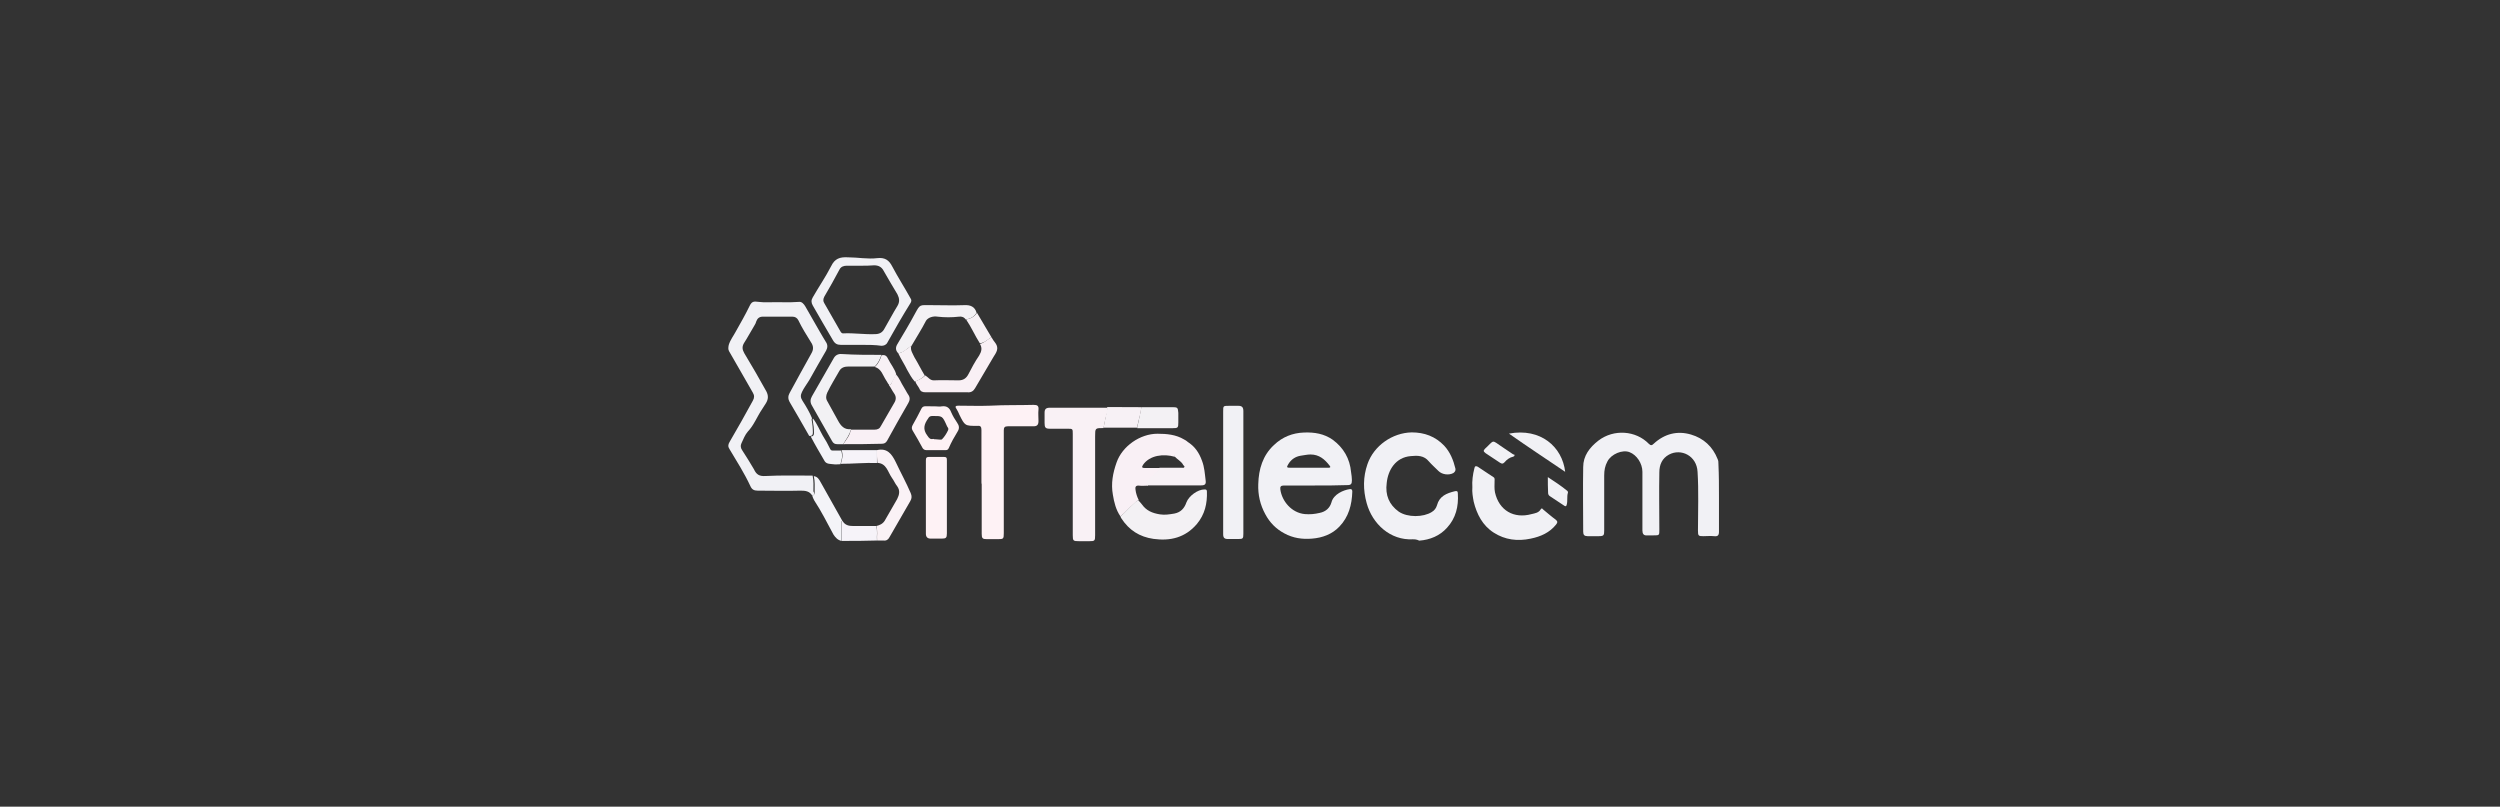<?xml version="1.0" encoding="utf-8"?>
<!-- Generator: Adobe Illustrator 23.0.0, SVG Export Plug-In . SVG Version: 6.00 Build 0)  -->
<svg version="1.1" id="Layer_1" xmlns="http://www.w3.org/2000/svg" xmlns:xlink="http://www.w3.org/1999/xlink" x="0px" y="0px"
	 viewBox="0 0 1845 595.3" style="enable-background:new 0 0 1845 595.3;" xml:space="preserve">
<rect x="0" y="0" width="1845" height="595.3" fill="#333333" stroke="none"/>
<style type="text/css">
	.st0{fill:#F1F1F5;}
	.st1{fill:#FEF2F5;}
	.st2{fill:#F9F1F5;}
	.st3{fill:#F9F0F5;}
	.st4{fill:#F3F1F4;}
	.st5{fill:#F2F1F4;}
	.st6{fill:#F7F1F5;}
	.st7{fill:#FAF2F6;}
	.st8{fill:#F4F4F8;}
	.st9{fill:#F6F3F9;}
</style>
<g>
	<path class="st0" d="M1268.6,367.2c0,8.3,0,16.9,0,25.2c0,2.7-0.9,3.6-3.6,3.3c-2.7-0.3-5.3,0-8,0c-3.6,0-3.9-0.3-3.9-4.2
		c0-14.5,0.6-29.1-0.3-43.3c-0.6-11.9-12.2-17.5-21.1-12.7c-5,2.7-7.1,7.4-7.1,13c-0.3,14.2,0,28.5,0,42.4c0,4.2,0,4.2-4.2,4.2
		c-1.5,0-3.3,0-4.7,0c-2.7,0.3-3.6-1.2-3.6-3.6c0-4.7,0-9.5,0-14.5c0-9.5,0-19,0-28.8c0-6.2-4.2-12.5-9.5-14.5
		c-5.3-2.1-13.6,1.5-16.3,6.8c-1.8,3.3-2.4,6.5-2.4,10.4c0,13.6,0,27,0,40.6c0,3.6-0.3,4.2-4.2,4.2c-2.7,0-5.3,0-8,0
		c-2.4,0-3.3-0.9-3.3-3.3c0-16-0.3-31.7,0-47.7c0-8.3,4.7-14.5,11.3-19.6c11.3-8.6,27.6-7.4,37.1,2.4c1.5,1.5,2.4,1.2,3.6,0
		c8-7.4,17.5-9.8,27.6-6.8c9.2,2.7,16,8.9,19.6,18.1c0.6,1.2,0.6,2.4,0.6,3.6C1268.6,350.9,1268.6,358.9,1268.6,367.2z"/>
	<path class="st0" d="M970.4,358.3c-7.7,0-15.4,0-22.8,0c-2.4,0-3,0.9-2.7,3c1.2,8.6,8.3,17.2,18.1,18.1c3.9,0.3,7.1,0,11-0.9
		c4.4-0.9,7.4-3.6,8.6-7.7c1.5-6.2,9.2-9.2,13.3-9.8c1.5-0.3,2.1,0.3,2.1,1.8c-0.3,9.8-2.7,18.7-9.5,25.8
		c-5.3,5.6-12.5,8.3-20.2,8.9c-7.1,0.6-13.9-0.3-20.5-3.9c-6.2-3.3-10.7-8-13.9-13.9c-3.9-7.1-5.6-14.5-5.3-22.5
		c0.3-11,3.3-21.1,11.6-28.8c6.2-5.9,13.6-8.9,22.2-9.2c7.7-0.3,14.8,0.9,21.1,5.3c8,5.9,12.7,13.9,13.6,24c0.3,2.1,0.6,3.9,0.6,5.9
		c0,2.7-0.6,3.6-3.3,3.6C986.1,358.3,978.4,358.3,970.4,358.3z M965.6,345.2c4.7,0,9.5,0,14.5,0c0.9,0,2.4,0,1.2-1.5
		c-3.6-4.7-7.7-8.3-14.2-8.3c-2.4,0-4.7,0.6-7.1,0.9c-3.9,0.6-7.1,2.7-9.2,6.2c-1.5,2.4-1.2,2.7,1.5,2.7
		C956.4,345.2,960.9,345.2,965.6,345.2z"/>
	<path class="st0" d="M599.4,365.7c-2.1-3.3-5-3.6-8.6-3.6c-10.7,0.3-21.1,0-31.7,0c-2.7,0-4.2-0.9-5.3-3.3
		c-4.4-9.5-10.1-18.4-15.4-27.3c-1.2-1.8-1.2-3.3,0-5.3c5.9-10.1,11.6-20.2,17.2-30.5c1.2-2.1,1.2-3.9,0-5.9
		c-5.9-10.1-11.6-20.5-17.5-30.5c-0.9-1.5-0.6-3-0.3-4.7c1.2-3.9,3.6-6.8,5.3-10.1c3.3-5.9,6.8-11.9,9.8-18.1c1.8-3.9,3-4.2,7.1-3.6
		c2.1,0.3,4.4,0.3,6.8,0.3c7.7-0.3,15.4,0.3,22.8-0.3c2.1-0.3,3.6,1.5,4.7,3.3c3.6,6.2,7.1,12.5,10.7,18.7c1.5,2.7,3,5,4.4,7.4
		c1.5,2.1,1.5,4.2,0.3,6.5c-4.2,7.1-8.3,14.5-12.5,21.9c-1.8,3-3.9,5.6-5.3,8.6c-1.2,2.4-1.2,4.2,0.3,6.5c2.7,4.2,5.3,8.6,7.1,13
		c-0.3,0.3-0.3,0.6-0.3,1.2c0.6,3,0.9,6.2,0.9,9.5c0,1.5-0.6,2.4-2.4,2.4c-0.3-0.3-0.6-0.3-0.6-0.6c-4.7-8.3-9.5-16.6-14.2-24.6
		c-1.2-2.1-1.2-4.4,0-6.5c5.3-9.8,10.7-19.6,16-29.1c1.8-3,1.8-5.6-0.3-8.6c-3.3-5.3-6.5-10.4-9.2-16c-0.9-1.8-2.4-2.7-4.4-2.7
		c-7.4,0-14.5,0-21.9,0c-2.4,0-3.9,1.2-4.7,3.3c-0.3,1.2-0.9,2.4-1.5,3.3c-2.7,4.4-5,8.9-7.7,13c-1.5,2.7-1.2,4.7,0.3,7.4
		c5.6,9.2,11,18.7,16.3,28.2c1.5,3,1.5,5.6-0.3,8.6c-0.9,1.5-2.1,3.3-3,4.7c-3.6,5.3-5.9,11.6-10.4,16.3c-2.1,2.4-3.3,5.6-4.7,8.6
		c-0.9,1.8-0.6,3.6,0.6,5.3c3,4.7,5.9,9.2,8.6,13.9c1.8,3.9,3.9,5.3,8.6,5c11.6-0.6,23.1-0.3,34.7-0.3c0.9,3.9,0.6,7.7,0.6,11.6
		C601.2,364.2,601.2,365.4,599.4,365.7z"/>
	<path class="st0" d="M1042.7,398c-16.6,0.9-29.9-11.3-34.1-26.7c-2.7-9.8-2.7-19.3,0.6-28.8c4.7-13.6,18.4-23.1,32.6-23.4
		c9.5,0,17.5,3,24,9.8c4.4,4.7,6.8,10.7,8.3,16.9c0.3,1.5-0.3,2.4-1.5,3.3c-3.3,1.8-8.3,1.2-11-1.5c-2.4-2.4-5-4.7-7.1-7.1
		c-3.6-4.4-8.3-4.4-13.3-3.9c-11.3,0.9-16.9,10.4-17.8,19.9c-1.2,8.9,1.8,16,8.9,21.1c6.5,4.4,18.1,4.2,24.3,0.3
		c2.1-1.2,3.3-3,3.9-5c1.8-6.8,7.1-8.9,13.3-10.4c1.5-0.3,2.1,0,2.1,1.8c0.6,9.5-1.5,18.1-8,25.2c-5.3,5.9-12.5,8.9-20.5,9.5
		C1045.4,398,1043.9,398,1042.7,398z"/>
	<path class="st1" d="M724.3,355.3c0-12.7,0-25.2,0-38c0-2.1-0.6-3.3-2.7-3h-0.3c-9.2,0-9.2,0-13.3-8.3c-0.6-1.5-1.2-2.7-2.1-4.2
		c-1.5-2.1-0.3-2.4,1.5-2.4c7.7,0,15.7,0.3,23.4,0c10.7-0.6,21.3-0.3,32-0.6c2.7,0,3.9,0.6,3.6,3.6c-0.3,2.7,0,5.3,0,8.3
		c0,2.7-0.9,3.9-3.6,3.9c-6.2,0-12.7,0-19,0c-2.4,0-3,0.9-3,3c0,25.2,0,50.7,0,75.9c0,4.2-0.3,4.4-4.4,4.4c-2.7,0-5.3,0-8,0
		c-3.3,0-3.9-0.6-3.9-3.9c0-12.2,0-24.3,0-36.5C724.3,356.8,724.3,356.2,724.3,355.3z"/>
	<path class="st2" d="M814.4,315.9c-6.2,0-6.2,0-6.2,6.2c0,24.3,0,48.6,0,72.9c0,4.2-0.3,4.4-4.4,4.4c-2.4,0-5,0-7.4,0
		c-4.4,0-4.7-0.3-4.7-4.4c0-24.9,0-49.8,0-74.7c0-3.9,0-3.9-3.9-3.9c-4.4,0-8.6,0-13,0c-3.3,0-3.9-0.9-3.9-4.2c0-2.7,0-5,0-7.7
		s1.2-3.6,3.9-3.6c14.2,0,28.5,0,42.7,0c0,1.2-0.3,2.1-0.3,3.3C815.9,307.9,815.3,311.7,814.4,315.9z"/>
	<path class="st3" d="M826.9,381.1c-3.3-4.7-4.7-10.4-5.6-16c-1.5-8.3,0-16,2.7-23.7c4.2-12.2,17.5-21.3,30.2-21.3
		c6.8,0,13.6,0.6,19.6,4.2c0.9,0.6,2.1,0.9,2.7,2.1c-3,2.7-5.6,5.6-8.6,8.3c-0.6,0.6-1.2,1.5-0.9,2.4c-4.4-1.2-8.6-1.5-13-0.6
		c-4.2,0.9-8,3-10.4,6.5c-1.2,1.8-0.9,2.4,1.5,2.4c3.9,0,7.4,0,11.3,0c0,1.2-0.9,1.8-1.5,2.4c-2.1,2.1-4.2,4.4-6.5,6.2
		c-1.5,1.2-2.1,2.7-1.2,4.4c-2.1,0-4.4,0.3-6.5,0c-2.7-0.3-3,1.2-2.7,3c0.3,2.7,1.2,5.3,2.4,7.7c-1.5,0.6-2.7,1.8-3.9,3
		C833.1,374.9,830.4,378.5,826.9,381.1z"/>
	<path class="st0" d="M635.6,254.5c-5,0-10.1,0-15.1,0c-2.7,0-4.4-0.9-5.9-3.6c-5-8.3-9.8-16.9-14.8-25.5c-1.2-2.1-1.2-3.9,0-5.9
		c4.4-7.7,9.5-15.1,13.6-23.1c2.7-5.6,6.5-6.8,12.2-6.5c7.4,0,14.8,1.5,21.9,0.6c5.6-0.6,8.6,1.5,11,6.2c4.2,8,9.2,15.7,13.6,23.7
		c0.6,0.9,0.6,1.8,0,3c-5.9,9.5-11.6,19.3-17.2,29.4c-0.9,1.8-2.7,2.4-4.4,2.4C646,254.5,640.7,254.5,635.6,254.5z M635.3,196.1
		c-3.6,0-7.1,0-10.4,0c-2.1,0-4.2,0.6-5.3,2.7c-3.6,6.8-7.4,13.6-11.3,20.2c-0.9,1.8-0.9,3.3,0,4.7c3.9,6.8,7.7,13.6,11.9,20.8
		c0.6,1.2,1.5,1.8,2.7,1.5c7.7-0.3,15.1,0.9,22.8,0.6c3.3,0,5.6-1.2,7.1-4.2c3.3-5.6,6.2-11.3,9.5-16.6c1.8-3,1.5-5.6,0-8.6
		c-3.3-5.6-6.8-11.3-10.1-17.2c-1.5-3-3.9-4.2-7.1-4.2C641.8,196.1,638.6,196.1,635.3,196.1z"/>
	<path class="st0" d="M917.6,348.8c0,15.1,0,29.9,0,45.1c0,3.6-0.3,3.9-3.9,3.9c-2.4,0-5,0-7.4,0c-2.7,0-3.6-0.9-3.6-3.6
		c0-6.8,0-13.6,0-20.5c0-23.4,0-46.6,0-70c0-4.2,0-4.2,4.2-4.2c2.4,0,4.7,0,7.1,0c2.7,0,3.6,1.2,3.6,3.9
		C917.6,318.6,917.6,333.7,917.6,348.8z"/>
	<path class="st0" d="M1086.6,359.8c-0.3-5,0.3-9.5,1.5-14.2c0.3-1.8,1.2-1.8,2.4-1.2c3.9,2.7,7.7,5,11.6,7.7
		c1.2,0.6,0.9,1.8,0.9,2.7c0,3-0.3,5.6,0.3,8.6c3,13.3,13.9,19.6,27,16c2.4-0.6,5.3-0.9,6.8-3.6c0.6-0.9,1.2-0.6,1.5,0
		c3.3,2.7,6.2,5.3,9.5,7.7c1.5,1.2,1.5,2.1,0.3,3.6c-4.7,5.9-11.3,8.9-18.7,10.4c-9.8,2.1-19,0.9-27.3-4.4
		c-8.3-5.3-12.5-13.6-14.8-22.8C1086.9,366.6,1086.3,363,1086.6,359.8z"/>
	<path class="st4" d="M826.9,381.1c3.3-2.7,5.9-5.9,9.2-8.9c1.2-1.2,2.4-2.4,3.9-3c0.9,0.9,1.8,1.8,2.7,3c3.3,4.7,7.7,6.5,13.3,7.4
		c3.6,0.6,7.1,0,10.7-0.6c4.7-0.9,7.4-3.9,8.9-8.3c1.8-4.7,8.3-9.5,13.3-9.5c0.9,0,1.8,0,1.8,1.5c0.3,8.9-1.5,16.9-7.4,24
		c-8.6,10.1-19.6,12.7-32,11c-10.4-1.5-18.1-6.5-23.7-15.1C827.1,382,827.1,381.4,826.9,381.1z"/>
	<path class="st5" d="M622.3,327.8c-1.5,0-3,0-4.4,0c-1.8,0-3-0.6-3.9-2.4c-5-8.6-9.8-17.5-14.8-26.1c-1.5-2.4-1.2-4.7,0-6.8
		c5.3-9.5,11-19,16.3-28.5c1.5-2.4,3.9-3,6.2-2.7c9.5,0.6,19.3,0.6,28.8,0.6c-1.2,3.3-2.4,6.2-5,8.6c-6.5,0-12.7,0-19.3,0
		c-2.7,0-5.3,0.6-6.8,3.3c-3,5.3-6.2,10.4-8.9,16c-0.9,2.1-1.2,4.2,0,6.2c2.7,4.7,5.3,9.8,8,14.5c2.1,3.9,4.7,6.8,9.5,6.2
		C627,321.2,624.3,324.2,622.3,327.8z"/>
	<path class="st1" d="M698.8,366.9c0,8.9,0,17.8,0,26.7c0,3.3-0.6,3.9-3.9,3.9c-2.7,0-5.3,0-8,0c-2.4,0-3.6-1.2-3.6-3.6
		c0-18.1,0-36.2,0-54.3c0-1.8,0.6-2.4,2.4-2.4c3.6,0,7.1,0,10.7,0c2.1,0,2.4,0.6,2.4,2.4C698.8,348.8,698.8,358,698.8,366.9z"/>
	<path class="st6" d="M866.6,336.6c0-0.9,0.3-1.8,0.9-2.4c3-2.7,5.6-5.6,8.6-8.3c5.6,3.3,8.9,8.3,11,14.2c1.8,4.7,2.1,9.8,2.7,14.8
		c0.3,2.4-0.6,3.3-3.3,3.3c-13.3,0-26.7,0-40,0c-0.9-1.8-0.3-3,1.2-4.4c2.4-2.1,4.2-4.2,6.5-6.2c0.6-0.6,1.5-1.2,1.5-2.4
		c5.6,0,11.3,0,16.6,0c0.6,0,1.5,0.3,1.8-0.6c0.3-0.6-0.6-0.9-0.9-1.5C871.9,340.5,868.7,339,866.6,336.6z"/>
	<path class="st3" d="M731.7,248.9c0.9,1.5,1.8,3,3,4.4c2.7,3.9,0.6,6.8-1.5,10.1c-4.4,7.7-9.2,15.4-13.6,23.1c-1.2,2.1-3,3.3-5.6,3
		c-10.4,0-20.8,0-31.1,0c-2.1,0-3.6-0.6-4.4-2.7c-0.9-1.8-2.4-3.3-3-5.3c2.7-1.2,5.3-2.4,7.4-4.4c2.1,1.2,3.3,3.6,6.2,3.6
		c6.2-0.3,12.2,0,18.4,0c3.3,0,5.6-1.5,7.1-4.4c2.4-4.7,5-9.5,8-13.9c1.8-3,2.4-5.6,0.6-8.6C726.6,253,728.7,250.4,731.7,248.9z"/>
	<path class="st3" d="M622.3,327.8c2.4-3.6,5-6.5,5.6-10.7c5.9,0,11.6,0,17.5,0c2.4,0,3.9-0.9,4.7-2.7c3.3-5.9,6.8-11.6,10.1-17.5
		c1.2-2.1,1.2-4.4-0.3-6.5c-1.5-2.1-2.4-4.2-3.9-6.2c1.2,0,1.8-0.9,2.1-2.1c0.9-2.1,2.1-3.9,3-5.9c2.7,2.7,3.9,6.5,5.9,9.5
		c1.2,1.8,2.1,3.9,3.3,5.6c1.5,2.1,1.2,4.2,0,6.2c-5.3,9.2-10.7,18.7-15.7,27.9c-0.9,1.5-2.1,2.1-3.9,2.1
		C641.2,327.8,631.8,327.8,622.3,327.8z"/>
	<path class="st7" d="M647.2,332.2c7.7-1.8,11,3,13.9,8.9c3.6,7.7,7.7,15.1,11,22.8c0.9,2.1,0.9,3.9-0.3,5.9
		c-5,8.9-10.4,17.8-15.4,26.7c-0.9,1.8-2.4,2.7-4.4,2.4c-1.5,0-3.3,0-4.7,0c-0.3-3.6,0.6-7.1-0.6-10.7c2.4-0.6,4.7-1.5,6.2-3.9
		c3-5.3,6.2-10.7,9.2-16c1.5-3,2.4-6.2,0-9.5c-1.5-1.8-2.4-4.2-3.9-6.2c-3-4.2-3.9-10.7-10.7-11
		C647.2,338.7,647.2,335.5,647.2,332.2z"/>
	<path class="st4" d="M662.9,260.7c-2.1-2.1-2.1-4.4-0.6-6.8c4.4-7.4,8.9-14.8,13-22.5c3.9-7.1,3.3-6.2,11.9-6.2
		c8,0,16.3,0.3,24.3,0c4.7-0.3,8,1.2,9.2,5.6c-1.8,3-4.4,4.4-8,5c-1.2-1.8-3-2.4-5-2.1c-5.3,0.6-10.4,0.6-15.7,0
		c-3.3-0.6-7.1,0.6-8.6,3c-3.3,6.5-7.4,12.7-11,19c-0.9,0-1.5,0.9-2.1,1.2C668.2,258.4,666.2,260.4,662.9,260.7z"/>
	<path class="st1" d="M690.5,299.9c1.5,0,3,0.3,4.4,0c3.9-0.6,5.9,1.2,7.1,4.4c1.2,2.7,2.7,5.3,4.4,7.7c1.5,2.1,1.8,4.2,0.3,6.5
		c-2.4,3.9-4.7,8-6.5,12.2c-0.6,1.2-1.2,1.5-2.4,1.5c-4.7,0-9.5,0-14.2,0c-1.2,0-2.1-0.6-2.7-1.5c-2.4-4.4-4.7-8.6-7.4-13
		c-0.9-1.5-0.6-2.7,0-3.9c2.4-4.2,4.4-8,6.5-12.2c0.6-1.2,1.5-1.8,3-1.8C685.4,299.9,687.8,299.9,690.5,299.9z M690.8,324.2
		L690.8,324.2c1.5,0,3.6,0.6,4.4,0c1.8-1.8,3.3-4.2,4.4-6.5c0.9-1.8-0.6-2.4-0.9-3.6c-3.3-7.4-3.3-7.1-10.7-7.1
		c-1.5,0-2.4,0.6-3,1.8c-3,4.2-4.2,8-0.6,12.7c1.2,1.8,2.1,3,4.4,2.4C689.3,324.2,689.9,324.2,690.8,324.2z"/>
	<path class="st4" d="M842.3,300.5c7.7,0,15.4,0,23.1,0c3.6,0,3.9,0.3,4.2,4.2c0,2.4,0,4.7,0,7.1c0,3.9-0.3,4.2-4.2,4.2
		c-8.6,0-17.5,0-26.1,0c0-0.6,0-1.5,0.3-2.1C840.5,309.1,841.7,304.9,842.3,300.5z"/>
	<path class="st8" d="M599.4,365.7c1.8-0.3,1.8-1.5,1.8-2.7c0-3.9,0.3-7.7-0.6-11.6c2.7,0.3,3.9,2.4,5,4.4c5.3,9.5,10.7,19,16,28.5
		c-0.9,0.6-0.6,1.8-0.6,2.7c0,4.2,0,8,0,12.2c-2.7-0.6-4.4-2.4-5.9-4.7c-4.7-8.6-8.9-17.2-14.2-25.2
		C600.3,368.1,599.7,366.9,599.4,365.7z"/>
	<path class="st0" d="M1113.6,320c23.4-4.4,39.4,9.8,41.5,28.2C1141.1,338.7,1127.5,329.8,1113.6,320z"/>
	<path class="st6" d="M842.3,300.5c-0.3,4.4-1.8,8.6-2.7,13c0,0.6-0.3,1.5-0.3,2.1c-8.3,0-16.6,0-24.9,0c0.9-4.2,1.5-8,2.4-11.9
		c0.3-1.2,0.3-2.1,0.3-3.3C825.7,300.5,834,300.5,842.3,300.5z"/>
	<path class="st8" d="M598.3,322.1c1.8,0,2.4-0.9,2.4-2.4c0-3.3-0.3-6.2-0.9-9.5c0-0.6-0.3-0.9,0.3-1.2c3,3.9,4.7,8.3,7.1,12.5
		c2.1,3.3,3.9,6.5,5.6,10.1c0.6,0.9,1.2,0.9,2.1,0.9c2.1,0,3.9,0,5.9,0c1.2,3.6,0.6,6.8-0.6,10.1c-1.8,0-3.6,0.3-5.3,0
		c-2.1-0.3-4.7,0-6.2-2.1C605.1,334.3,601.5,328.3,598.3,322.1z"/>
	<path class="st9" d="M621.1,399.2c0-4.2,0-8,0-12.2c0-0.9-0.3-1.8,0.6-2.7c1.8,3.3,4.7,3.9,8,3.9c5.6,0,11.3,0,16.9,0
		c1.2,3.6,0.3,7.1,0.6,10.7C638.6,399.2,629.7,399.2,621.1,399.2z"/>
	<path class="st9" d="M620.5,342.3c1.2-3.3,1.8-6.8,0.6-10.1c8.6,0,17.5,0,26.1,0c0,3.3,0,6.5,0,9.5
		C638.3,341.4,629.4,342.3,620.5,342.3z"/>
	<path class="st6" d="M662.9,260.7c3-0.3,5-2.4,7.4-3.9c0.6-0.6,1.2-1.2,2.1-1.2c-0.6,3,1.2,5.3,2.4,8c2.7,4.4,5,9.2,7.7,13.6
		c-2.1,2.1-4.7,3.6-7.4,4.4c-2.4-2.7-3.9-5.6-5.6-8.6C667.6,269,665,265.2,662.9,260.7z"/>
	<path class="st0" d="M1117.7,336.1c0,0.6-0.6,0.6-0.9,0.9c-2.7,0.6-4.7,2.1-6.5,4.2c-1.2,1.2-1.8,1.2-3.3,0.3
		c-3.6-2.4-7.1-4.7-10.7-7.1c-1.5-1.2-1.8-1.8-0.3-3.3c7.1-6.5,4.4-6.8,12.7-1.2c2.7,1.8,5.3,3.6,8.3,5.6
		C1117.1,335.2,1117.7,335.2,1117.7,336.1z"/>
	<path class="st6" d="M713,235.8c3.3-0.6,6.2-2.1,8-5c3.6,5.9,7.1,12.2,10.7,18.1c-2.7,1.5-5,4.2-8.6,4.4
		C719.5,247.7,716.9,241.5,713,235.8z"/>
	<path class="st0" d="M1142.3,352.1c5,3.3,9.5,6.2,13.9,9.8c0.6,0.3,1.2,1.2,0.9,1.8c-0.9,3,0,5.9-0.9,8.9c-0.3,1.2-0.9,1.2-1.8,0.6
		c-3.6-2.4-7.1-4.7-10.7-7.1c-0.9-0.6-1.2-1.5-1.2-2.4C1142.3,359.8,1142.3,356.2,1142.3,352.1z"/>
	<path class="st6" d="M661.4,276.2c-0.9,2.1-2.1,4.2-3,5.9c-0.6,0.9-0.9,2.1-2.1,2.1c-1.2-1.2-1.5-2.4-2.4-3.6
		c-2.4-3.6-3.3-8.3-8.3-9.8c2.7-2.4,3.9-5.3,5-8.6c2.7-0.6,3.9,0.6,5,3C657.3,268.7,660.2,272,661.4,276.2z"/>
</g>
</svg>
